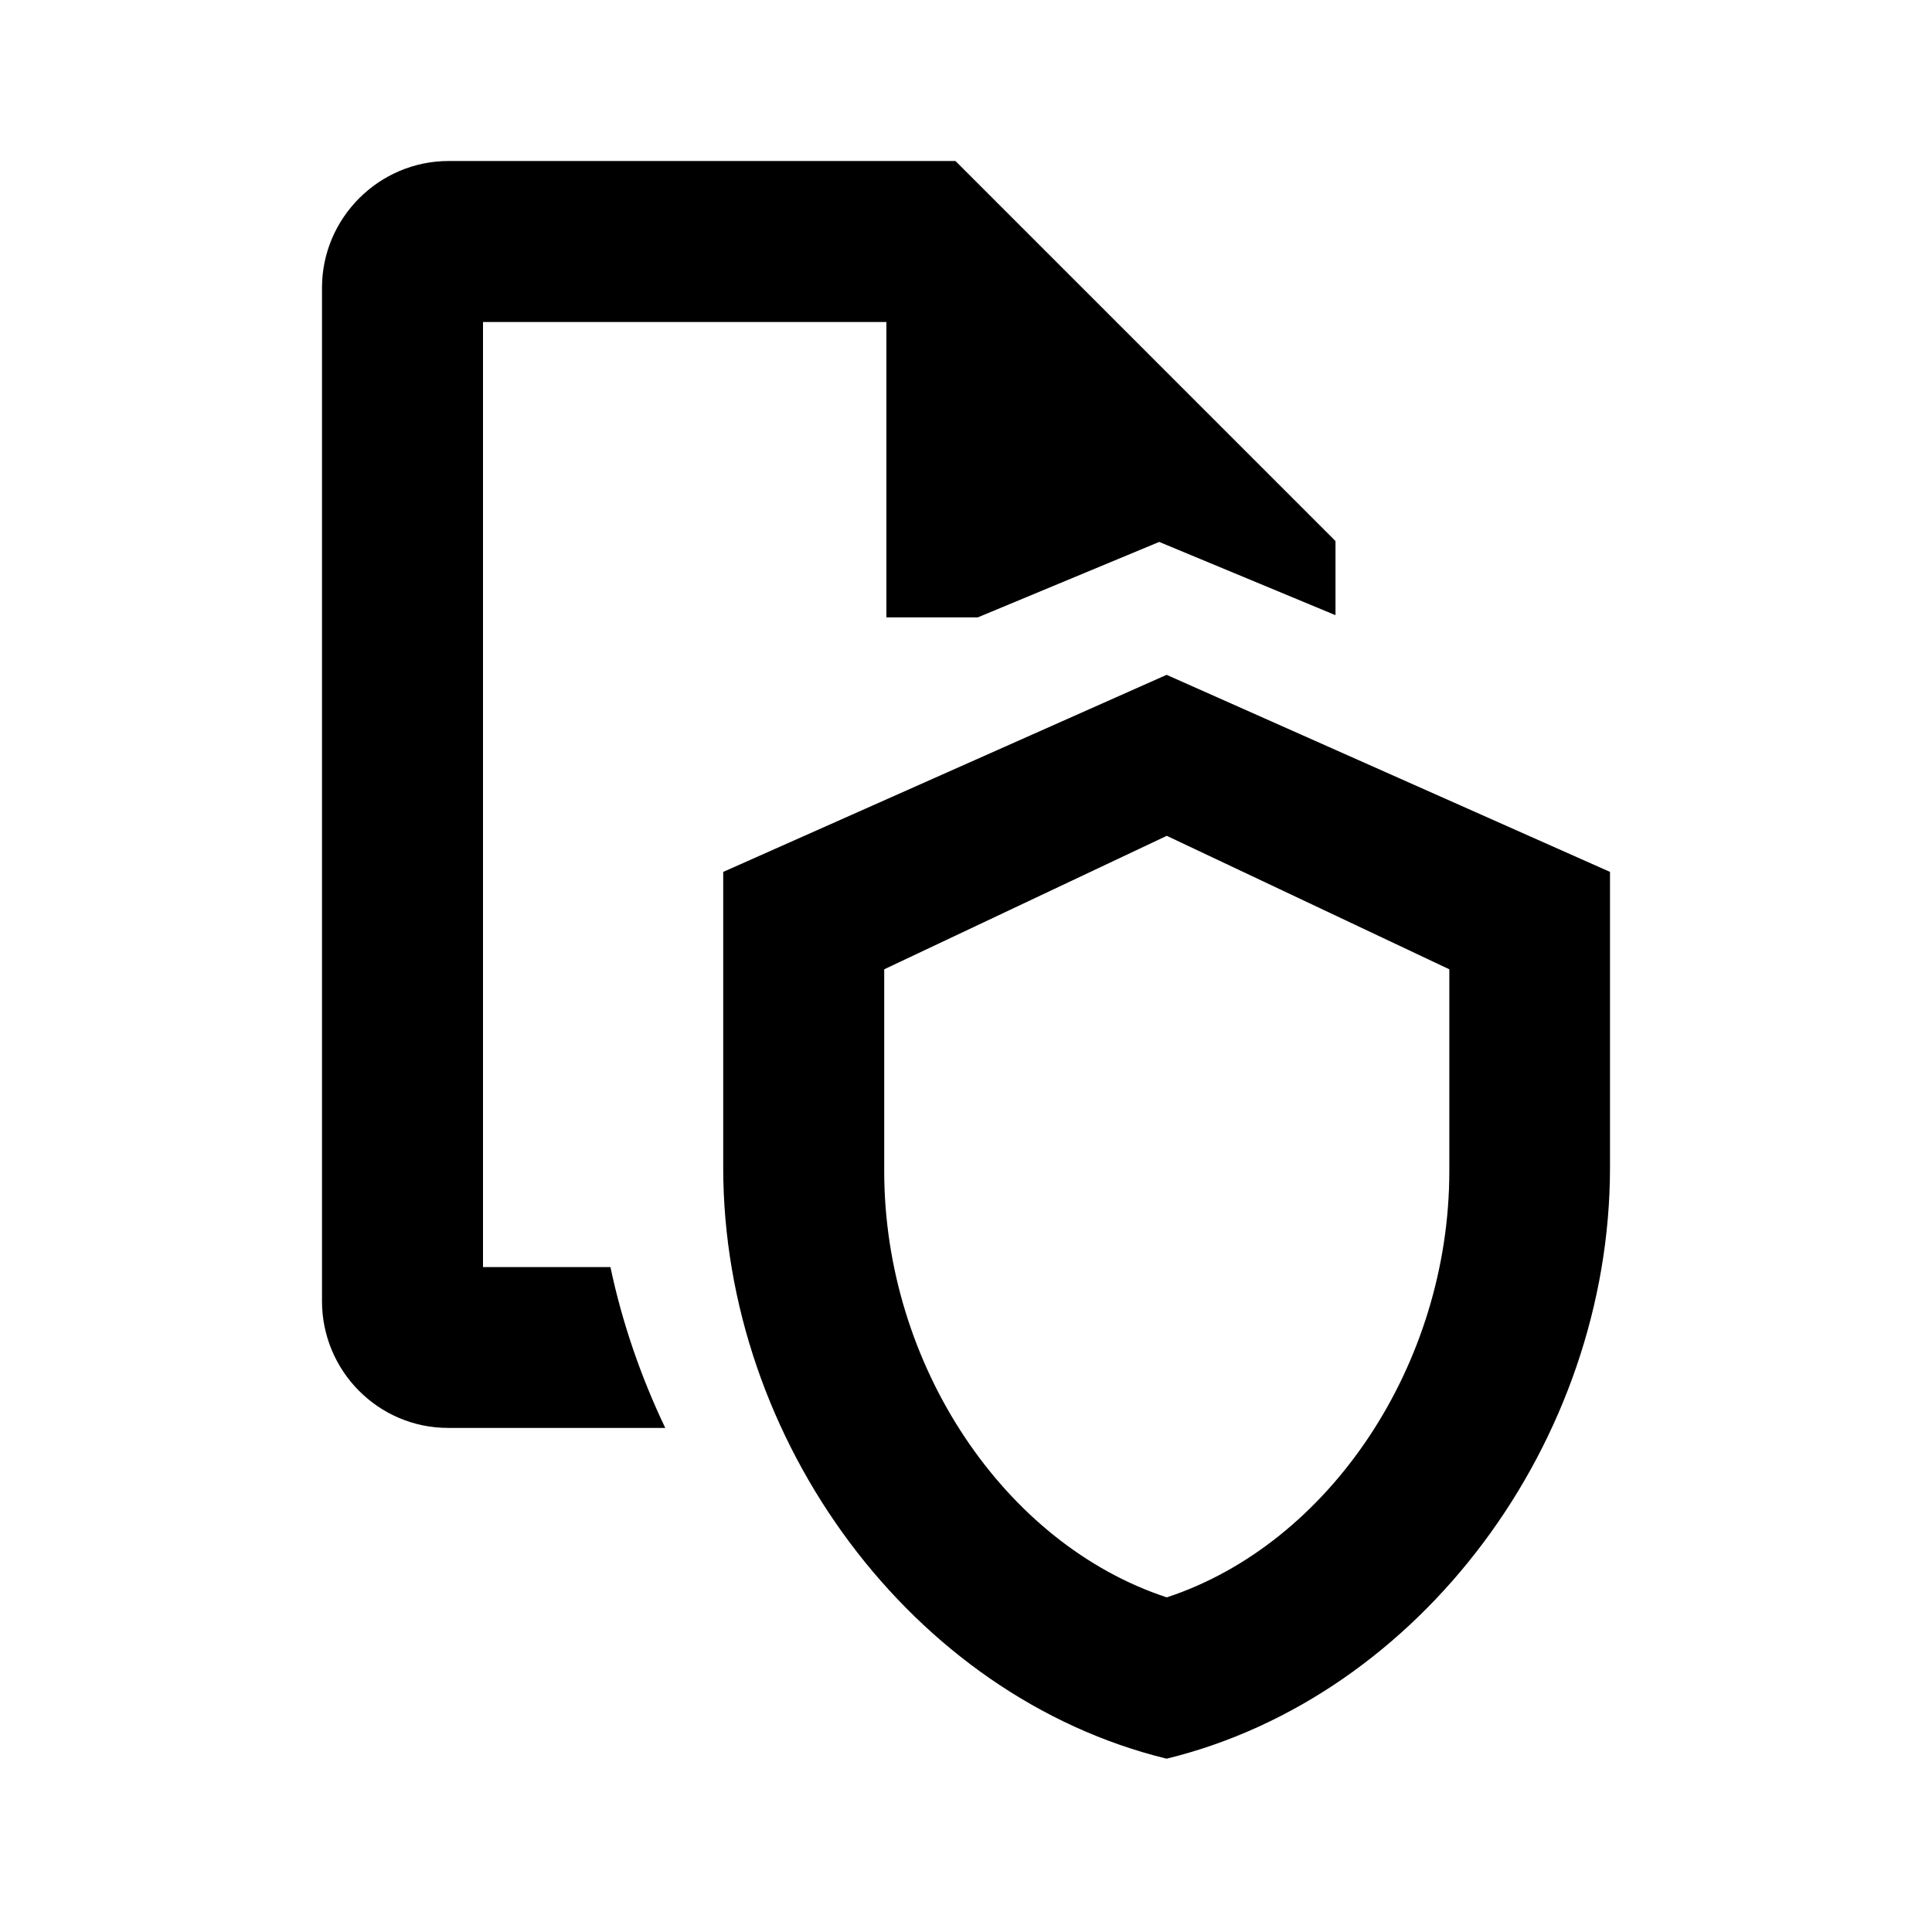 <?xml version="1.0" encoding="UTF-8"?>
<svg version="1.1" viewBox="0 0 24 24" xmlns="http://www.w3.org/2000/svg" xmlns:xlink="http://www.w3.org/1999/xlink">
    <path d="M14.492,8.383 L8.984,10.831 L8.984,14.503 C8.984,17.899 11.334,21.076 14.492,21.847 C17.65,21.076 20,17.899 20,14.503 L20,10.831 L14.492,8.383 Z M18.004,14.547 C18.004,16.958 16.509,19.181 14.494,19.843 C12.478,19.181 10.984,16.958 10.984,14.547 L10.984,12.041 L14.494,10.383 L18.004,12.041 L18.004,14.547 Z M16.59,7.642 L14.4,6.732 L12.147,7.669 L11.011,7.669 L11.011,4 L6,4 L6,15.74 L7.583,15.74 C7.729,16.431 7.96,17.101 8.264,17.738 L5.566,17.738 C4.7,17.738 4,17.03 4,16.164 L4,3.574 C4,2.708 4.708,2 5.574,2 L11.869,2 L16.59,6.721 L16.59,7.642 Z"></path>
</svg>
